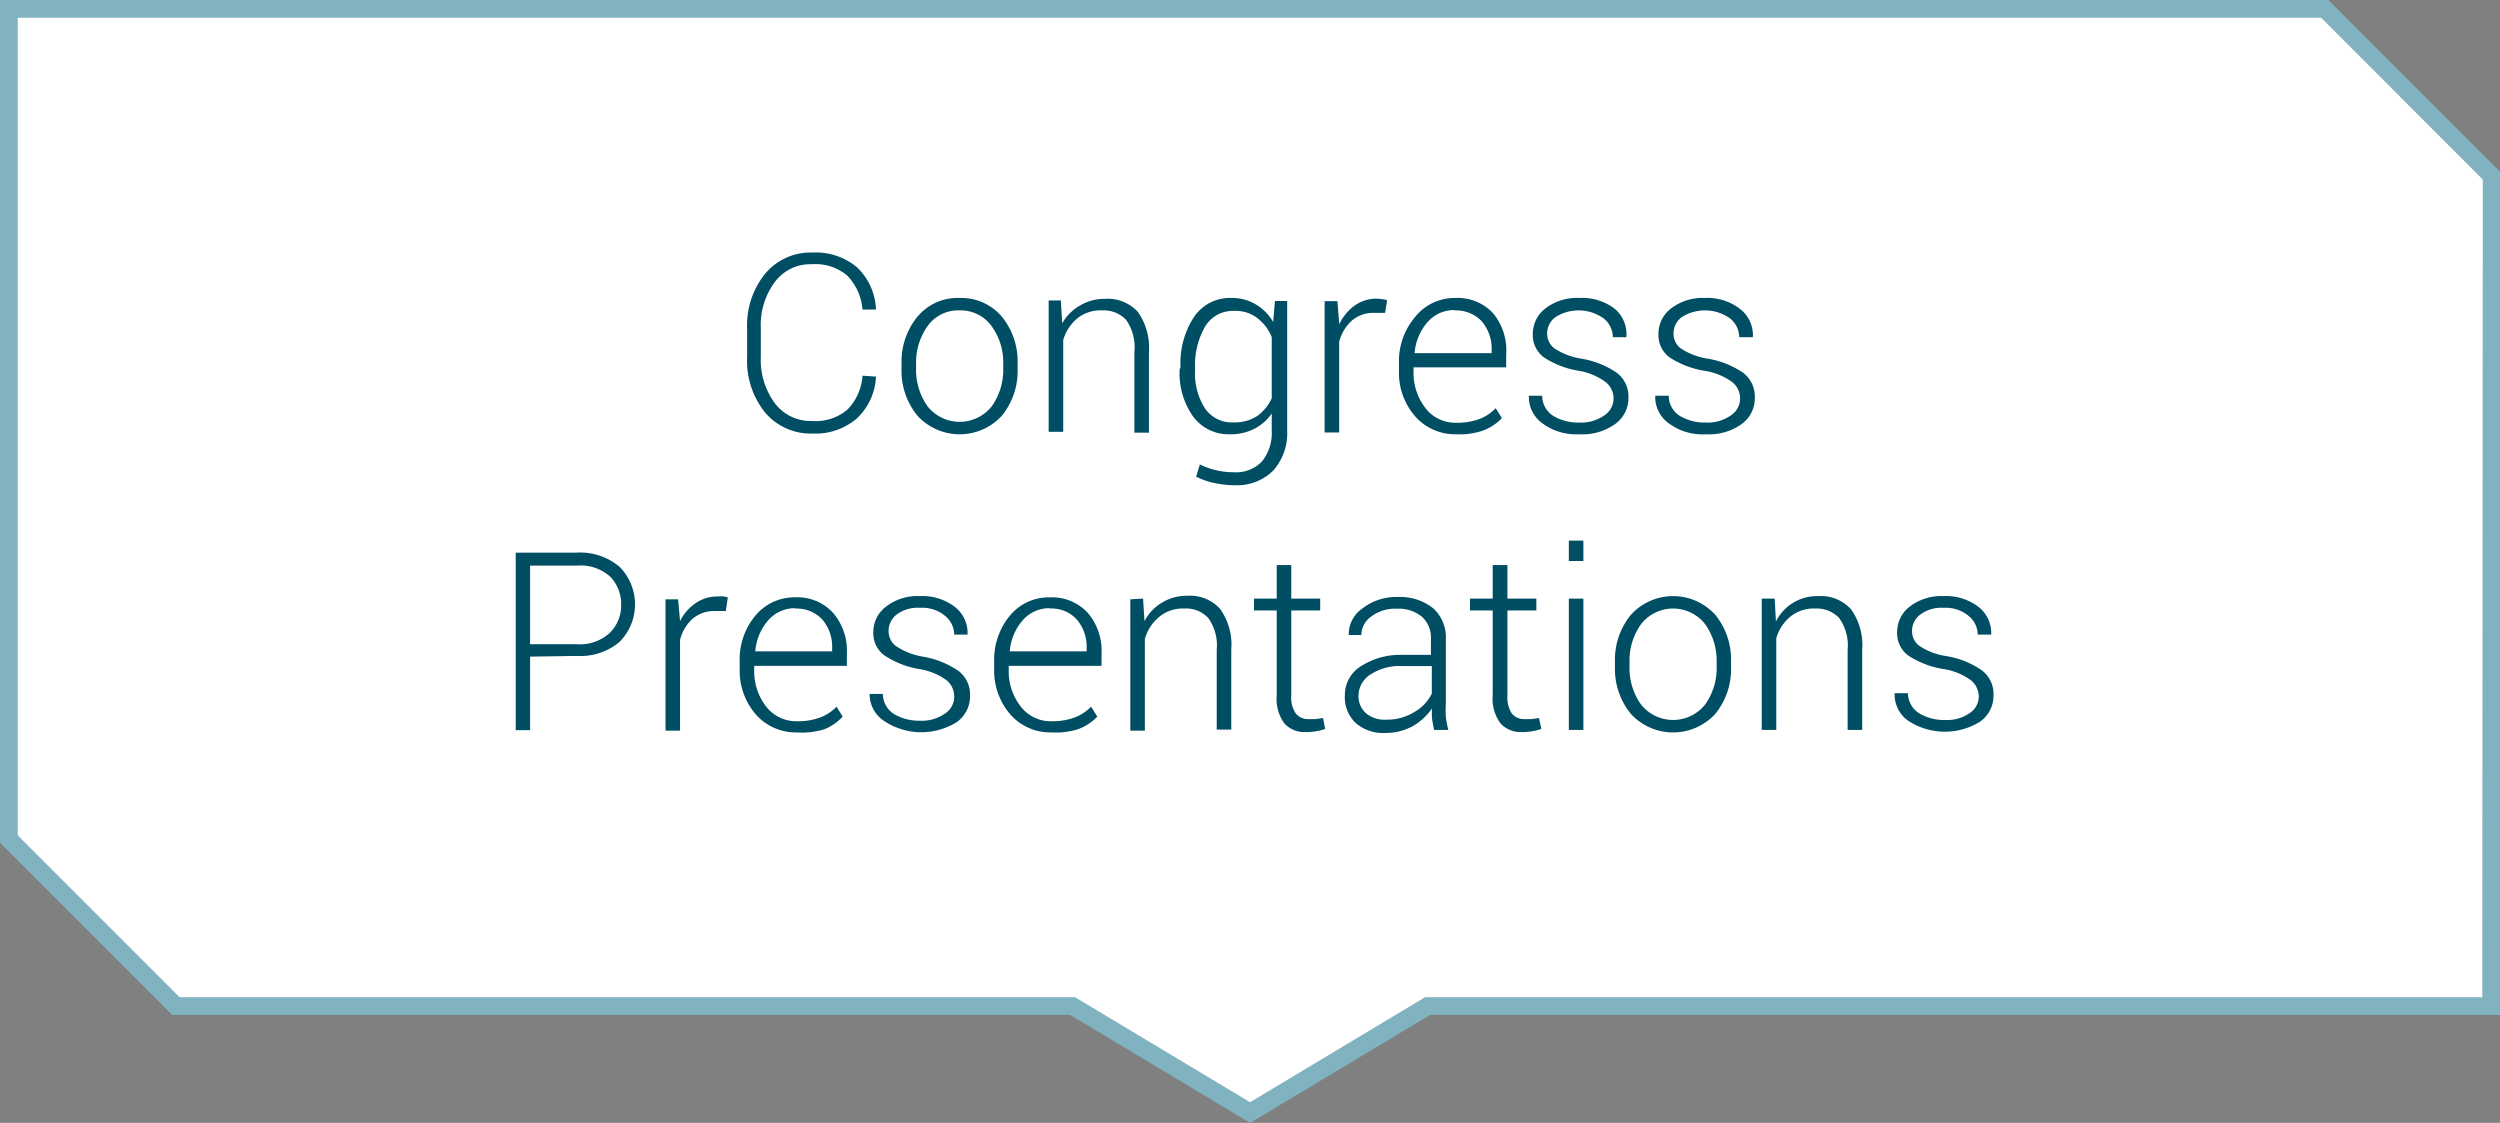 <svg xmlns="http://www.w3.org/2000/svg" viewBox="0 0 140.87 63.27"><rect x="0" y="0" width="140.87" height="63.27" fill="#808080" stroke="none"/><defs><style>.a{fill:#fff;stroke:#80b2c0;stroke-miterlimit:10;}.b{fill:#004e63;}</style></defs><path class="a" d="M140.37,56.69H80.44l-10,6-10-6H9.91L.5,47.28V.5H131l9.4,9.41Z"/><path class="b" d="M49.36,21.22l0,0a3.44,3.44,0,0,1-1.07,2.35,3.57,3.57,0,0,1-2.51.86,3.36,3.36,0,0,1-2.68-1.2,4.62,4.62,0,0,1-1-3.11V18.54a4.63,4.63,0,0,1,1-3.1,3.33,3.33,0,0,1,2.68-1.21,3.62,3.62,0,0,1,2.52.84,3.46,3.46,0,0,1,1.06,2.37l0,0H48.6a3.09,3.09,0,0,0-.85-1.9,2.75,2.75,0,0,0-2-.65,2.49,2.49,0,0,0-2.09,1,4.06,4.06,0,0,0-.79,2.59v1.63a4.1,4.1,0,0,0,.79,2.61,2.51,2.51,0,0,0,2.09,1,2.75,2.75,0,0,0,2-.64,3,3,0,0,0,.85-1.91Z"/><path class="b" d="M50.8,20.52a4,4,0,0,1,.9-2.68,2.94,2.94,0,0,1,2.37-1.05,3,3,0,0,1,2.38,1.05,4,4,0,0,1,.89,2.68v.23a4,4,0,0,1-.89,2.68,3.23,3.23,0,0,1-4.75,0,4,4,0,0,1-.9-2.68Zm.82.22a3.53,3.53,0,0,0,.65,2.16,2.31,2.31,0,0,0,3.61,0,3.53,3.53,0,0,0,.65-2.16v-.22a3.48,3.48,0,0,0-.66-2.15,2.15,2.15,0,0,0-1.8-.88,2.12,2.12,0,0,0-1.8.88,3.54,3.54,0,0,0-.65,2.15Z"/><path class="b" d="M59.78,16.93l.07,1.29a2.71,2.71,0,0,1,1-1,2.65,2.65,0,0,1,1.43-.38,2.29,2.29,0,0,1,1.84.74,3.52,3.52,0,0,1,.62,2.29v4.51h-.82V19.82a2.66,2.66,0,0,0-.47-1.8,1.74,1.74,0,0,0-1.35-.53,2.1,2.1,0,0,0-1.41.46,2.5,2.5,0,0,0-.78,1.21v5.17h-.82v-7.4Z"/><path class="b" d="M66.52,20.69a4.74,4.74,0,0,1,.76-2.83,2.43,2.43,0,0,1,2.1-1.07,2.6,2.6,0,0,1,1.36.35,2.76,2.76,0,0,1,1,1l.1-1.18h.69v7.3a3.17,3.17,0,0,1-.79,2.26,2.9,2.9,0,0,1-2.2.82,5.25,5.25,0,0,1-1.14-.13,4.17,4.17,0,0,1-1-.35l.21-.69a4.11,4.11,0,0,0,.93.33,4.31,4.31,0,0,0,1,.11A2,2,0,0,0,71.11,26a2.55,2.55,0,0,0,.55-1.73V23.3a2.63,2.63,0,0,1-1,.87,2.88,2.88,0,0,1-1.34.3,2.48,2.48,0,0,1-2.09-1,4.21,4.21,0,0,1-.76-2.65Zm.82.15A3.66,3.66,0,0,0,67.89,23a1.83,1.83,0,0,0,1.63.8,2.28,2.28,0,0,0,1.32-.36,2.5,2.5,0,0,0,.82-1V19a2.55,2.55,0,0,0-.79-1.06,2,2,0,0,0-1.34-.42,1.81,1.81,0,0,0-1.63.89,4.34,4.34,0,0,0-.56,2.31Z"/><path class="b" d="M78.05,17.63l-.61,0a1.85,1.85,0,0,0-1.27.44,2.41,2.41,0,0,0-.71,1.19v5.11h-.82v-7.4h.72l.1,1.23v.08a2.71,2.71,0,0,1,.87-1.06,2.09,2.09,0,0,1,1.28-.39,2.85,2.85,0,0,1,.55.08Z"/><path class="b" d="M82.05,24.47a3,3,0,0,1-2.3-1,3.73,3.73,0,0,1-.92-2.6v-.38a3.84,3.84,0,0,1,.91-2.63A2.84,2.84,0,0,1,82,16.79a2.72,2.72,0,0,1,2.14.87A3.28,3.28,0,0,1,84.87,20v.7H79.65v.2a3.24,3.24,0,0,0,.66,2.08,2.11,2.11,0,0,0,1.74.84,3.63,3.63,0,0,0,1.31-.21,2.43,2.43,0,0,0,.92-.61l.35.56a2.85,2.85,0,0,1-1.06.7A4.06,4.06,0,0,1,82.05,24.47Zm-.1-7a2,2,0,0,0-1.52.69,3,3,0,0,0-.72,1.74v0h4.34v-.2a2.35,2.35,0,0,0-.57-1.61A2,2,0,0,0,82,17.49Z"/><path class="b" d="M90.92,22.44a1.17,1.17,0,0,0-.43-.9A3.51,3.51,0,0,0,89,20.9a5.08,5.08,0,0,1-2-.76,1.56,1.56,0,0,1-.63-1.33,1.8,1.8,0,0,1,.71-1.43A2.91,2.91,0,0,1,89,16.79a3,3,0,0,1,2,.62A1.86,1.86,0,0,1,91.64,19v0h-.76a1.36,1.36,0,0,0-.52-1.06,2.43,2.43,0,0,0-2.73-.06,1.14,1.14,0,0,0-.45.9,1.05,1.05,0,0,0,.39.84,3.83,3.83,0,0,0,1.54.59,5,5,0,0,1,2,.8,1.68,1.68,0,0,1,.65,1.39A1.79,1.79,0,0,1,91,23.9a3.14,3.14,0,0,1-2,.57,3.19,3.19,0,0,1-2.12-.64,1.82,1.82,0,0,1-.73-1.53l0,0h.75a1.34,1.34,0,0,0,.65,1.15,2.74,2.74,0,0,0,1.43.36,2.28,2.28,0,0,0,1.4-.39A1.14,1.14,0,0,0,90.92,22.44Z"/><path class="b" d="M98.05,22.44a1.17,1.17,0,0,0-.43-.9,3.51,3.51,0,0,0-1.54-.64,5.08,5.08,0,0,1-2-.76,1.56,1.56,0,0,1-.63-1.33,1.8,1.8,0,0,1,.71-1.43,2.91,2.91,0,0,1,1.89-.59,3,3,0,0,1,2,.62A1.86,1.86,0,0,1,98.77,19v0H98a1.36,1.36,0,0,0-.52-1.06,2.43,2.43,0,0,0-2.73-.06,1.14,1.14,0,0,0-.45.9,1.05,1.05,0,0,0,.39.84,3.83,3.83,0,0,0,1.54.59,5,5,0,0,1,2,.8,1.68,1.68,0,0,1,.65,1.39,1.79,1.79,0,0,1-.75,1.5,3.14,3.14,0,0,1-2,.57A3.19,3.19,0,0,1,94,23.83a1.82,1.82,0,0,1-.73-1.53v0h.76a1.34,1.34,0,0,0,.65,1.15,2.74,2.74,0,0,0,1.43.36,2.28,2.28,0,0,0,1.4-.39A1.14,1.14,0,0,0,98.05,22.44Z"/><path class="b" d="M29.87,37v4.14h-.81v-10h3.43a3.43,3.43,0,0,1,2.42.8,3,3,0,0,1,0,4.23,3.43,3.43,0,0,1-2.42.79Zm0-.7h2.62a2.49,2.49,0,0,0,1.85-.62A2.16,2.16,0,0,0,35,34.09a2.21,2.21,0,0,0-.61-1.59,2.48,2.48,0,0,0-1.85-.63H29.87Z"/><path class="b" d="M40.9,34.43l-.61,0a1.89,1.89,0,0,0-1.27.44,2.35,2.35,0,0,0-.7,1.19v5.11H37.5v-7.4h.71L38.32,35V35A2.6,2.6,0,0,1,39.18,34a2.13,2.13,0,0,1,1.28-.39,1.55,1.55,0,0,1,.31,0,1.11,1.11,0,0,1,.24.05Z"/><path class="b" d="M44.91,41.27a3,3,0,0,1-2.31-1,3.77,3.77,0,0,1-.92-2.6v-.38a3.84,3.84,0,0,1,.91-2.63,2.84,2.84,0,0,1,2.21-1,2.72,2.72,0,0,1,2.14.87,3.28,3.28,0,0,1,.78,2.29v.7H42.5v.2a3.24,3.24,0,0,0,.66,2.08,2.14,2.14,0,0,0,1.75.84,3.58,3.58,0,0,0,1.3-.21,2.55,2.55,0,0,0,.93-.61l.34.56a2.81,2.81,0,0,1-1,.7A4.13,4.13,0,0,1,44.91,41.27Zm-.11-7a2,2,0,0,0-1.52.69,3,3,0,0,0-.72,1.74l0,0h4.33v-.2a2.35,2.35,0,0,0-.57-1.61A2,2,0,0,0,44.8,34.29Z"/><path class="b" d="M53.77,39.24a1.2,1.2,0,0,0-.42-.9,3.56,3.56,0,0,0-1.55-.64,5,5,0,0,1-1.95-.76,1.54,1.54,0,0,1-.64-1.33,1.78,1.78,0,0,1,.72-1.43,2.87,2.87,0,0,1,1.89-.59,3,3,0,0,1,2,.62,1.86,1.86,0,0,1,.7,1.55l0,0h-.75a1.39,1.39,0,0,0-.52-1.06,2,2,0,0,0-1.39-.45,2,2,0,0,0-1.35.39,1.16,1.16,0,0,0-.44.9,1.07,1.07,0,0,0,.38.84A3.83,3.83,0,0,0,52,37a5,5,0,0,1,2,.8,1.66,1.66,0,0,1,.66,1.39,1.79,1.79,0,0,1-.75,1.5,3.78,3.78,0,0,1-4.1-.07A1.81,1.81,0,0,1,49,39.1v0h.75a1.34,1.34,0,0,0,.65,1.15,2.76,2.76,0,0,0,1.43.36,2.26,2.26,0,0,0,1.4-.39A1.14,1.14,0,0,0,53.77,39.24Z"/><path class="b" d="M59.25,41.27a3,3,0,0,1-2.31-1,3.77,3.77,0,0,1-.92-2.6v-.38a3.89,3.89,0,0,1,.91-2.63,2.84,2.84,0,0,1,2.22-1,2.74,2.74,0,0,1,2.14.87,3.28,3.28,0,0,1,.78,2.29v.7H56.84v.2a3.19,3.19,0,0,0,.67,2.08,2.11,2.11,0,0,0,1.74.84,3.58,3.58,0,0,0,1.3-.21,2.55,2.55,0,0,0,.93-.61l.35.56a2.85,2.85,0,0,1-1.06.7A4.1,4.1,0,0,1,59.25,41.27Zm-.1-7a2,2,0,0,0-1.53.69,3,3,0,0,0-.72,1.74l0,0h4.33v-.2a2.35,2.35,0,0,0-.57-1.61A1.93,1.93,0,0,0,59.15,34.29Z"/><path class="b" d="M64.41,33.73,64.49,35a2.57,2.57,0,0,1,1-1.05,2.65,2.65,0,0,1,1.43-.38,2.28,2.28,0,0,1,1.83.74,3.46,3.46,0,0,1,.63,2.29v4.51h-.82V36.62a2.66,2.66,0,0,0-.48-1.8,1.71,1.71,0,0,0-1.35-.53,2.07,2.07,0,0,0-1.4.46A2.5,2.5,0,0,0,64.51,36v5.17h-.82v-7.4Z"/><path class="b" d="M72.76,31.84v1.89h1.63v.67H72.76v4.82a1.55,1.55,0,0,0,.27,1,.88.88,0,0,0,.7.3h.38l.44-.06.12.61a2,2,0,0,1-.5.13,2.88,2.88,0,0,1-.59.05,1.52,1.52,0,0,1-1.21-.49,2.33,2.33,0,0,1-.43-1.56V34.4H70.66v-.67h1.28V31.84Z"/><path class="b" d="M80.81,41.13c-.06-.25-.09-.47-.12-.65a5.12,5.12,0,0,1,0-.56,3.31,3.31,0,0,1-1.09,1,3.17,3.17,0,0,1-1.54.38,2.34,2.34,0,0,1-1.68-.57,2,2,0,0,1-.6-1.54,1.9,1.9,0,0,1,.89-1.64A4.11,4.11,0,0,1,79,36.9h1.63V36a1.58,1.58,0,0,0-.51-1.25,2.08,2.08,0,0,0-1.43-.45,2.21,2.21,0,0,0-1.41.43,1.29,1.29,0,0,0-.57,1.05H76v0a1.75,1.75,0,0,1,.75-1.48,3.08,3.08,0,0,1,2-.66,3,3,0,0,1,2,.63A2.2,2.2,0,0,1,81.47,36v3.64a6.33,6.33,0,0,0,0,.76,6.26,6.26,0,0,0,.14.73Zm-2.69-.58a2.89,2.89,0,0,0,1.56-.42,2.41,2.41,0,0,0,1-1.05V37.53H79a3,3,0,0,0-1.78.48,1.41,1.41,0,0,0-.67,1.18,1.27,1.27,0,0,0,.42,1A1.63,1.63,0,0,0,78.12,40.55Z"/><path class="b" d="M84.94,31.84v1.89h1.63v.67H84.94v4.82a1.62,1.62,0,0,0,.26,1,.89.89,0,0,0,.7.3h.39l.43-.06.13.61a2.14,2.14,0,0,1-.5.13,2.94,2.94,0,0,1-.59.05,1.52,1.52,0,0,1-1.21-.49,2.32,2.32,0,0,1-.44-1.56V34.4H82.83v-.67h1.28V31.84Z"/><path class="b" d="M89.22,31.61H88.4V30.46h.82Zm0,9.52H88.4v-7.4h.82Z"/><path class="b" d="M91,37.32a4,4,0,0,1,.9-2.68,3.21,3.21,0,0,1,4.75,0,4,4,0,0,1,.89,2.68v.23a4,4,0,0,1-.89,2.68,3.23,3.23,0,0,1-4.75,0,4,4,0,0,1-.9-2.68Zm.82.22a3.53,3.53,0,0,0,.65,2.16,2.31,2.31,0,0,0,3.61,0,3.53,3.53,0,0,0,.65-2.16v-.22a3.54,3.54,0,0,0-.65-2.15,2.29,2.29,0,0,0-3.61,0,3.54,3.54,0,0,0-.65,2.15Z"/><path class="b" d="M100,33.73l.07,1.29a2.58,2.58,0,0,1,2.4-1.43,2.28,2.28,0,0,1,1.83.74,3.46,3.46,0,0,1,.63,2.29v4.51h-.82V36.62a2.66,2.66,0,0,0-.48-1.8,1.74,1.74,0,0,0-1.35-.53,2.07,2.07,0,0,0-1.4.46,2.45,2.45,0,0,0-.79,1.21v5.17h-.82v-7.4Z"/><path class="b" d="M111.5,39.24a1.21,1.21,0,0,0-.43-.9,3.57,3.57,0,0,0-1.54-.64,5,5,0,0,1-2-.76,1.56,1.56,0,0,1-.63-1.33,1.8,1.8,0,0,1,.71-1.43,2.91,2.91,0,0,1,1.89-.59,3,3,0,0,1,2,.62,1.86,1.86,0,0,1,.7,1.55v0h-.76a1.36,1.36,0,0,0-.52-1.06,2,2,0,0,0-1.39-.45,2,2,0,0,0-1.34.39,1.14,1.14,0,0,0-.45.9,1.05,1.05,0,0,0,.39.84,3.77,3.77,0,0,0,1.54.59,4.87,4.87,0,0,1,2,.8,1.66,1.66,0,0,1,.66,1.39,1.79,1.79,0,0,1-.75,1.5,3.76,3.76,0,0,1-4.09-.07,1.8,1.8,0,0,1-.73-1.53v0h.75a1.35,1.35,0,0,0,.66,1.15,2.72,2.72,0,0,0,1.42.36,2.24,2.24,0,0,0,1.4-.39A1.12,1.12,0,0,0,111.5,39.24Z"/></svg>